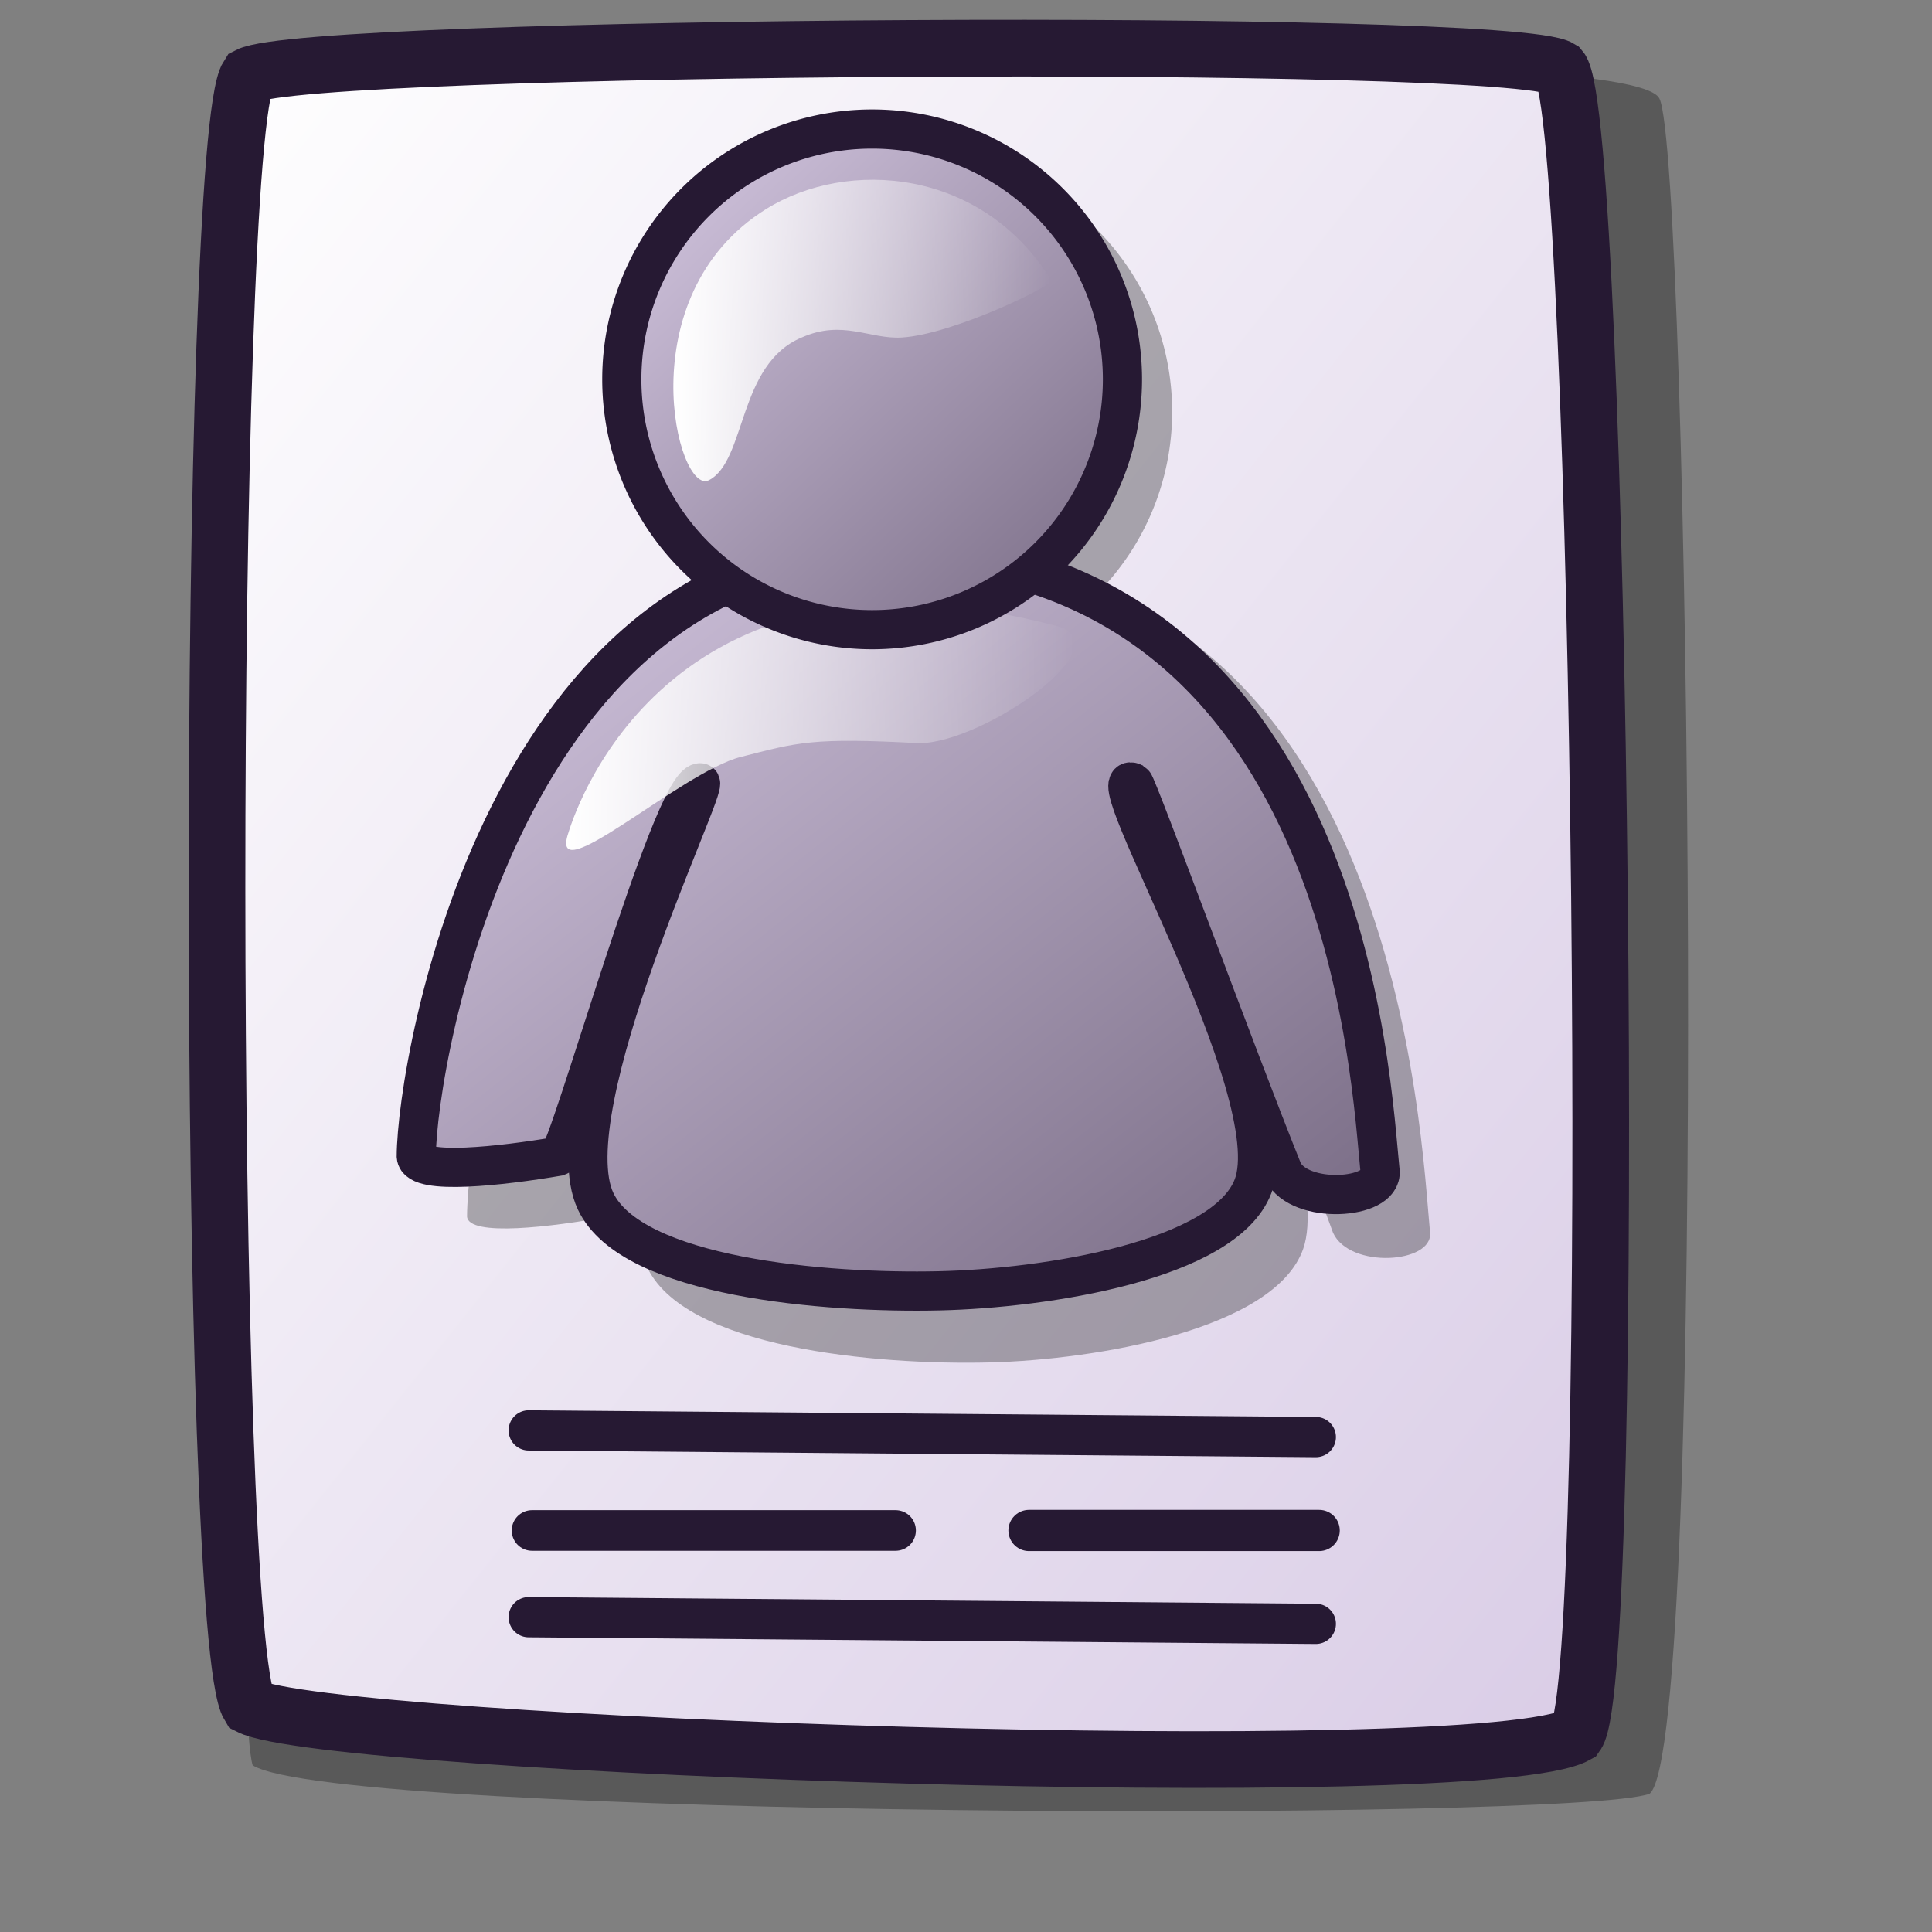 <?xml version="1.0" encoding="UTF-8" standalone="no"?>
<!-- Created with Inkscape (http://www.inkscape.org/) -->
<svg
   xmlns:dc="http://purl.org/dc/elements/1.1/"
   xmlns:cc="http://web.resource.org/cc/"
   xmlns:rdf="http://www.w3.org/1999/02/22-rdf-syntax-ns#"
   xmlns:svg="http://www.w3.org/2000/svg"
   xmlns="http://www.w3.org/2000/svg"
   xmlns:xlink="http://www.w3.org/1999/xlink"
   xmlns:sodipodi="http://inkscape.sourceforge.net/DTD/sodipodi-0.dtd"
   xmlns:inkscape="http://www.inkscape.org/namespaces/inkscape"
   id="svg1"
   sodipodi:version="0.32"
   inkscape:version="0.42"
   width="48pt"
   height="48pt"
   sodipodi:docbase="/home/jakob/dev/lila/lila-theme/trunk/lila/kde/scalable/apps"
   sodipodi:docname="kaddressbook.svg">
  <rect width="100%" height="100%" fill="#808080" stroke="none"/>
  <defs
     id="defs3">
    <linearGradient
       id="linearGradient866">
      <stop
         style="stop-color:#ffffff;stop-opacity:1;"
         offset="0"
         id="stop867" />
      <stop
         style="stop-color:#d9cce6;stop-opacity:1;"
         offset="1"
         id="stop868" />
    </linearGradient>
    <linearGradient
       id="linearGradient584">
      <stop
         style="stop-color:#ffffff;stop-opacity:1;"
         offset="0"
         id="stop585" />
      <stop
         style="stop-color:#ffffff;stop-opacity:0;"
         offset="1"
         id="stop586" />
    </linearGradient>
    <linearGradient
       xlink:href="#linearGradient866"
       id="linearGradient586"
       x1="5.637"
       y1="1.437"
       x2="58.039"
       y2="52.65"
       gradientTransform="matrix(0.903,0,0,1.108,1.162,-2.044554e-2)"
       gradientUnits="userSpaceOnUse" />
    <linearGradient
       inkscape:collect="always"
       xlink:href="#linearGradient1567"
       id="linearGradient1122"
       x1="25.543"
       y1="39.416"
       x2="-101.947"
       y2="-3.562"
       gradientTransform="scale(1.136,0.88)"
       gradientUnits="userSpaceOnUse" />
    <linearGradient
       inkscape:collect="always"
       xlink:href="#linearGradient662"
       id="linearGradient1123"
       x1="-39.974"
       y1="26.539"
       x2="23.15"
       y2="56.063"
       gradientTransform="scale(1.136,0.88)"
       gradientUnits="userSpaceOnUse" />
    <linearGradient
       inkscape:collect="always"
       xlink:href="#linearGradient584"
       id="linearGradient1124"
       gradientTransform="scale(1.439,0.695)"
       x1="-14.554"
       y1="28.687"
       x2="1.535"
       y2="28.687"
       gradientUnits="userSpaceOnUse" />
    <radialGradient
       inkscape:collect="always"
       xlink:href="#linearGradient662"
       id="radialGradient1125"
       cx="41.436"
       cy="14.979"
       fx="41.436"
       fy="14.979"
       r="36.914"
       gradientUnits="userSpaceOnUse" />
    <linearGradient
       inkscape:collect="always"
       xlink:href="#linearGradient662"
       id="linearGradient1126"
       x1="10.206"
       y1="9.355"
       x2="68.589"
       y2="10.182"
       gradientUnits="userSpaceOnUse" />
    <linearGradient
       inkscape:collect="always"
       xlink:href="#linearGradient584"
       id="linearGradient1127"
       gradientTransform="scale(1.12,0.893)"
       x1="25.043"
       y1="18.251"
       x2="39.867"
       y2="18.251"
       gradientUnits="userSpaceOnUse" />
    <linearGradient
       id="linearGradient1567">
      <stop
         id="stop1569"
         offset="0"
         style="stop-color:#d9cce6;stop-opacity:1;" />
      <stop
         id="stop1571"
         offset="1"
         style="stop-color:#73667f;stop-opacity:1;" />
    </linearGradient>
    <defs
       id="defs604">
      <linearGradient
         id="linearGradient662">
        <stop
           id="stop663"
           offset="0"
           style="stop-color:#5d517f;stop-opacity:1;" />
        <stop
           id="stop664"
           offset="1"
           style="stop-color:#f3f3ff;stop-opacity:1;" />
      </linearGradient>
      <linearGradient
         gradientUnits="userSpaceOnUse"
         y2="4.206"
         x2="26.556"
         y1="26.502"
         x1="47.805"
         id="linearGradient581"
         xlink:href="#linearGradient2596" />
      <linearGradient
         gradientUnits="userSpaceOnUse"
         y2="11.854"
         x2="33.804"
         y1="11.854"
         x1="17.645"
         gradientTransform="scale(1.12,0.893)"
         id="linearGradient583"
         xlink:href="#linearGradient584" />
      <linearGradient
         gradientUnits="userSpaceOnUse"
         gradientTransform="scale(1.135,0.881)"
         y2="22.931"
         x2="4.988"
         y1="65.25"
         x1="48.063"
         id="linearGradient860"
         xlink:href="#linearGradient2596" />
      <linearGradient
         gradientUnits="userSpaceOnUse"
         y2="42.533"
         x2="27.099"
         y1="42.533"
         x1="10.17"
         gradientTransform="scale(1.439,0.695)"
         id="linearGradient862"
         xlink:href="#linearGradient584" />
    </defs>
    <linearGradient
       inkscape:collect="always"
       xlink:href="#linearGradient1567"
       id="linearGradient2372"
       gradientUnits="userSpaceOnUse"
       gradientTransform="scale(1.136,0.88)"
       x1="25.543"
       y1="39.416"
       x2="-101.947"
       y2="-3.562" />
    <linearGradient
       inkscape:collect="always"
       xlink:href="#linearGradient662"
       id="linearGradient2374"
       gradientUnits="userSpaceOnUse"
       gradientTransform="scale(1.136,0.88)"
       x1="-39.974"
       y1="26.539"
       x2="23.15"
       y2="56.063" />
    <linearGradient
       inkscape:collect="always"
       xlink:href="#linearGradient584"
       id="linearGradient2376"
       gradientUnits="userSpaceOnUse"
       gradientTransform="scale(1.439,0.695)"
       x1="-14.554"
       y1="28.687"
       x2="1.535"
       y2="28.687" />
    <radialGradient
       inkscape:collect="always"
       xlink:href="#linearGradient662"
       id="radialGradient2378"
       gradientUnits="userSpaceOnUse"
       cx="41.436"
       cy="14.979"
       fx="41.436"
       fy="14.979"
       r="36.914" />
    <linearGradient
       inkscape:collect="always"
       xlink:href="#linearGradient662"
       id="linearGradient2380"
       gradientUnits="userSpaceOnUse"
       x1="10.206"
       y1="9.355"
       x2="68.589"
       y2="10.182" />
    <linearGradient
       inkscape:collect="always"
       xlink:href="#linearGradient584"
       id="linearGradient2382"
       gradientUnits="userSpaceOnUse"
       gradientTransform="scale(1.12,0.893)"
       x1="25.043"
       y1="18.251"
       x2="39.867"
       y2="18.251" />
    <linearGradient
       inkscape:collect="always"
       xlink:href="#linearGradient1567"
       id="linearGradient2391"
       gradientUnits="userSpaceOnUse"
       gradientTransform="scale(1.136,0.88)"
       x1="25.543"
       y1="39.416"
       x2="-101.947"
       y2="-3.562" />
    <linearGradient
       inkscape:collect="always"
       xlink:href="#linearGradient662"
       id="linearGradient2393"
       gradientUnits="userSpaceOnUse"
       gradientTransform="scale(1.136,0.88)"
       x1="-39.974"
       y1="26.539"
       x2="23.15"
       y2="56.063" />
    <linearGradient
       inkscape:collect="always"
       xlink:href="#linearGradient584"
       id="linearGradient2395"
       gradientUnits="userSpaceOnUse"
       gradientTransform="scale(1.439,0.695)"
       x1="-14.554"
       y1="28.687"
       x2="1.535"
       y2="28.687" />
    <radialGradient
       inkscape:collect="always"
       xlink:href="#linearGradient662"
       id="radialGradient2397"
       gradientUnits="userSpaceOnUse"
       cx="41.436"
       cy="14.979"
       fx="41.436"
       fy="14.979"
       r="36.914" />
    <linearGradient
       inkscape:collect="always"
       xlink:href="#linearGradient662"
       id="linearGradient2399"
       gradientUnits="userSpaceOnUse"
       x1="10.206"
       y1="9.355"
       x2="68.589"
       y2="10.182" />
    <linearGradient
       inkscape:collect="always"
       xlink:href="#linearGradient584"
       id="linearGradient2401"
       gradientUnits="userSpaceOnUse"
       gradientTransform="scale(1.12,0.893)"
       x1="25.043"
       y1="18.251"
       x2="39.867"
       y2="18.251" />
    <linearGradient
       inkscape:collect="always"
       xlink:href="#linearGradient584"
       id="linearGradient2404"
       gradientUnits="userSpaceOnUse"
       gradientTransform="matrix(0.901,0,0,0.699,-0.878,-2.524)"
       x1="25.043"
       y1="18.251"
       x2="39.867"
       y2="18.251" />
    <linearGradient
       inkscape:collect="always"
       xlink:href="#linearGradient584"
       id="linearGradient2408"
       gradientUnits="userSpaceOnUse"
       gradientTransform="matrix(1.158,0,0,0.545,34.668,7.048)"
       x1="-14.554"
       y1="28.687"
       x2="1.535"
       y2="28.687" />
    <linearGradient
       inkscape:collect="always"
       xlink:href="#linearGradient1567"
       id="linearGradient2411"
       gradientUnits="userSpaceOnUse"
       gradientTransform="matrix(0.914,0,0,0.689,34.668,7.048)"
       x1="25.543"
       y1="39.416"
       x2="-101.947"
       y2="-3.562" />
    <linearGradient
       inkscape:collect="always"
       xlink:href="#linearGradient662"
       id="linearGradient2413"
       gradientUnits="userSpaceOnUse"
       gradientTransform="matrix(0.914,0,0,0.689,34.668,7.048)"
       x1="-39.974"
       y1="26.539"
       x2="23.15"
       y2="56.063" />
    <radialGradient
       inkscape:collect="always"
       xlink:href="#linearGradient1567"
       id="radialGradient2415"
       gradientUnits="userSpaceOnUse"
       cx="41.436"
       cy="14.979"
       fx="41.436"
       fy="14.979"
       r="36.914" />
    <linearGradient
       id="linearGradient2596">
      <stop
         id="stop2598"
         offset="0"
         style="stop-color:#73667f;stop-opacity:1;" />
      <stop
         id="stop2600"
         offset="1"
         style="stop-color:#d9cce6;stop-opacity:1;" />
    </linearGradient>
    <linearGradient
       inkscape:collect="always"
       xlink:href="#linearGradient2596"
       id="linearGradient2680"
       gradientUnits="userSpaceOnUse"
       gradientTransform="scale(1.135,0.881)"
       x1="48.063"
       y1="65.25"
       x2="4.988"
       y2="22.931" />
    <linearGradient
       inkscape:collect="always"
       xlink:href="#linearGradient584"
       id="linearGradient2682"
       gradientUnits="userSpaceOnUse"
       gradientTransform="scale(1.439,0.695)"
       x1="10.17"
       y1="42.533"
       x2="27.099"
       y2="42.533" />
    <linearGradient
       inkscape:collect="always"
       xlink:href="#linearGradient2596"
       id="linearGradient2684"
       gradientUnits="userSpaceOnUse"
       x1="47.805"
       y1="26.502"
       x2="26.556"
       y2="4.206" />
    <linearGradient
       inkscape:collect="always"
       xlink:href="#linearGradient584"
       id="linearGradient2686"
       gradientUnits="userSpaceOnUse"
       gradientTransform="scale(1.12,0.893)"
       x1="17.645"
       y1="11.854"
       x2="33.804"
       y2="11.854" />
  </defs>
  <sodipodi:namedview
     id="base"
     pagecolor="#ffffff"
     bordercolor="#666666"
     borderopacity="1.0"
     inkscape:pageopacity="0.0"
     inkscape:pageshadow="2"
     inkscape:zoom="8.0000000"
     inkscape:cx="7.3004385"
     inkscape:cy="24.420929"
     inkscape:window-width="1400"
     inkscape:window-height="995"
     inkscape:window-x="0"
     inkscape:window-y="0"
     inkscape:current-layer="svg1" />
  <path
     d="M 8.37,58.478 C 11.173,60.232 52.002,60.36 54.645,59.422 C 56.615,57.771 55.958,5.214 54.971,3.265 C 53.945,1.117 12.185,2.414 10.571,3.883 C 8.583,5.703 7.52,55.704 8.37,58.478 z "
     style="font-size:12;opacity:0.303;fill-rule:evenodd;stroke-width:12.5"
     id="path639"
     sodipodi:nodetypes="ccccc" />
  <path
     d="M 8.255,56.522 C 10.883,57.858 49.106,59.196 52.223,57.471 C 53.621,55.515 53.036,3.801 51.686,2.268 C 50.032,1.227 10.223,1.461 8.218,2.505 C 6.843,4.619 6.835,54.208 8.255,56.522 z "
     style="font-size:12;fill:url(#linearGradient586);fill-rule:evenodd;stroke:#261933;stroke-width:1.877"
     id="path634"
     sodipodi:nodetypes="ccccc" />
  <path
     style="fill:none;fill-opacity:1;fill-rule:evenodd;stroke:#261933;stroke-width:1pt;stroke-linecap:round;stroke-linejoin:miter;stroke-opacity:1"
     d="M 17.514,47.384 L 43.588,47.605"
     id="path640" />
  <path
     style="font-size:12;fill:none;fill-opacity:1;fill-rule:evenodd;stroke:#261933;stroke-width:1.009pt;stroke-linecap:round;stroke-opacity:1"
     d="M 17.624,50.699 L 29.667,50.699"
     id="path641" />
  <path
     style="font-size:12;fill:none;fill-opacity:1;fill-rule:evenodd;stroke:#261933;stroke-width:1.024pt;stroke-linecap:round;stroke-opacity:1"
     d="M 34.087,50.699 L 43.699,50.699"
     id="path642" />
  <path
     style="fill:none;fill-opacity:1;fill-rule:evenodd;stroke:#261933;stroke-width:1pt;stroke-linecap:round;stroke-linejoin:miter;stroke-opacity:1"
     d="M 17.514,53.571 L 43.588,53.792"
     id="path643" />
  <g
     id="g1615"
     transform="translate(-48.003,-5.502)" />
  <g
     id="g2630"
     transform="translate(-57.003,5.248)">
    <g
       id="g2672"
       transform="matrix(0.692,0,0,0.692,65.634,-1.626)">
      <path
         style="font-size:12px;fill-opacity:0.3;fill-rule:evenodd;stroke-width:1pt"
         d="M 9.885,53 C 9.908,47.947 14.159,21.293 32.399,21.559 C 54.537,21.875 55.547,49.316 55.986,53.776 C 56.12,55.248 52.134,55.522 51.34,53.776 C 49.148,47.878 44.376,33.71 44.193,33.592 C 42.226,32.558 51.645,49.626 49.911,54.552 C 48.548,58.425 39.956,59.862 34.901,59.987 C 29.473,60.121 20.183,59.302 18.462,55.329 C 16.371,50.504 23.948,33.585 23.465,33.592 C 22.106,33.607 17.198,52.836 16.675,53 C 13.964,53.502 9.95,53.988 9.885,53 z "
         id="path2632"
         sodipodi:nodetypes="cssssssssss" />
      <path
         sodipodi:type="arc"
         style="font-size:12px;fill-opacity:0.3;fill-rule:evenodd;stroke-width:1pt"
         id="path2634"
         sodipodi:cx="36.656563"
         sodipodi:cy="15.354189"
         sodipodi:rx="10.339030"
         sodipodi:ry="10.339030"
         d="M 46.996 15.354 A 10.339 10.339 0 1 1  26.318,15.354 A 10.339 10.339 0 1 1  46.996 15.354 z"
         transform="matrix(1.195,0,0,1.195,-12.521,-3.874)" />
      <path
         style="font-size:12px;fill:url(#linearGradient2680);fill-opacity:1;fill-rule:evenodd;stroke:#261933;stroke-width:1.875;stroke-miterlimit:4;stroke-dasharray:none"
         d="M 7.454,50.12 C 7.478,45.464 11.732,20.905 29.987,21.15 C 52.142,21.441 53.153,46.726 53.593,50.836 C 53.726,52.192 49.737,52.445 48.943,50.836 C 46.749,45.401 41.973,32.346 41.79,32.237 C 39.821,31.284 49.248,47.012 47.512,51.551 C 46.148,55.119 37.55,56.443 32.491,56.558 C 27.058,56.682 17.761,55.928 16.038,52.266 C 13.946,47.821 21.529,32.231 21.045,32.237 C 19.686,32.251 14.774,49.97 14.25,50.12 C 11.537,50.583 7.519,51.031 7.454,50.12 z "
         id="path2636"
         sodipodi:nodetypes="cssssssssss" />
      <path
         style="font-size:12px;fill:url(#linearGradient2682);fill-opacity:1;fill-rule:evenodd;stroke-width:1pt"
         d="M 14.737,34.63 C 13.73,37.568 20.111,31.734 22.978,31.004 C 25.716,30.306 26.373,30.062 31.55,30.344 C 34.622,30.314 41.333,25.637 38.143,24.74 C 19.862,19.928 15.235,33.012 14.737,34.63 z "
         id="path2638"
         sodipodi:nodetypes="cssss" />
      <path
         sodipodi:type="arc"
         style="font-size:12px;fill:url(#linearGradient2684);fill-opacity:1;fill-rule:evenodd;stroke:#261933;stroke-width:1.618;stroke-dasharray:none;stroke-opacity:1"
         id="path2640"
         sodipodi:cx="36.656563"
         sodipodi:cy="15.354189"
         sodipodi:rx="10.339030"
         sodipodi:ry="10.339030"
         d="M 46.996 15.354 A 10.339 10.339 0 1 1  26.318,15.354 A 10.339 10.339 0 1 1  46.996 15.354 z"
         transform="matrix(1.159,0,0,1.159,-13.209,-4.87)" />
      <path
         style="font-size:12px;fill:url(#linearGradient2686);fill-opacity:1;fill-rule:evenodd;stroke-width:1pt"
         d="M 25.903,10.924 C 27.864,10.051 29.158,11.011 30.684,10.924 C 33.142,10.783 37.98,8.416 37.856,8.192 C 34.546,2.83 28.11,2.336 24.196,4.777 C 17.523,8.938 19.957,18.533 21.464,17.754 C 23.259,16.825 22.837,12.2 25.903,10.924 z "
         id="path2642"
         sodipodi:nodetypes="csssss" />
    </g>
  </g>
</svg>
